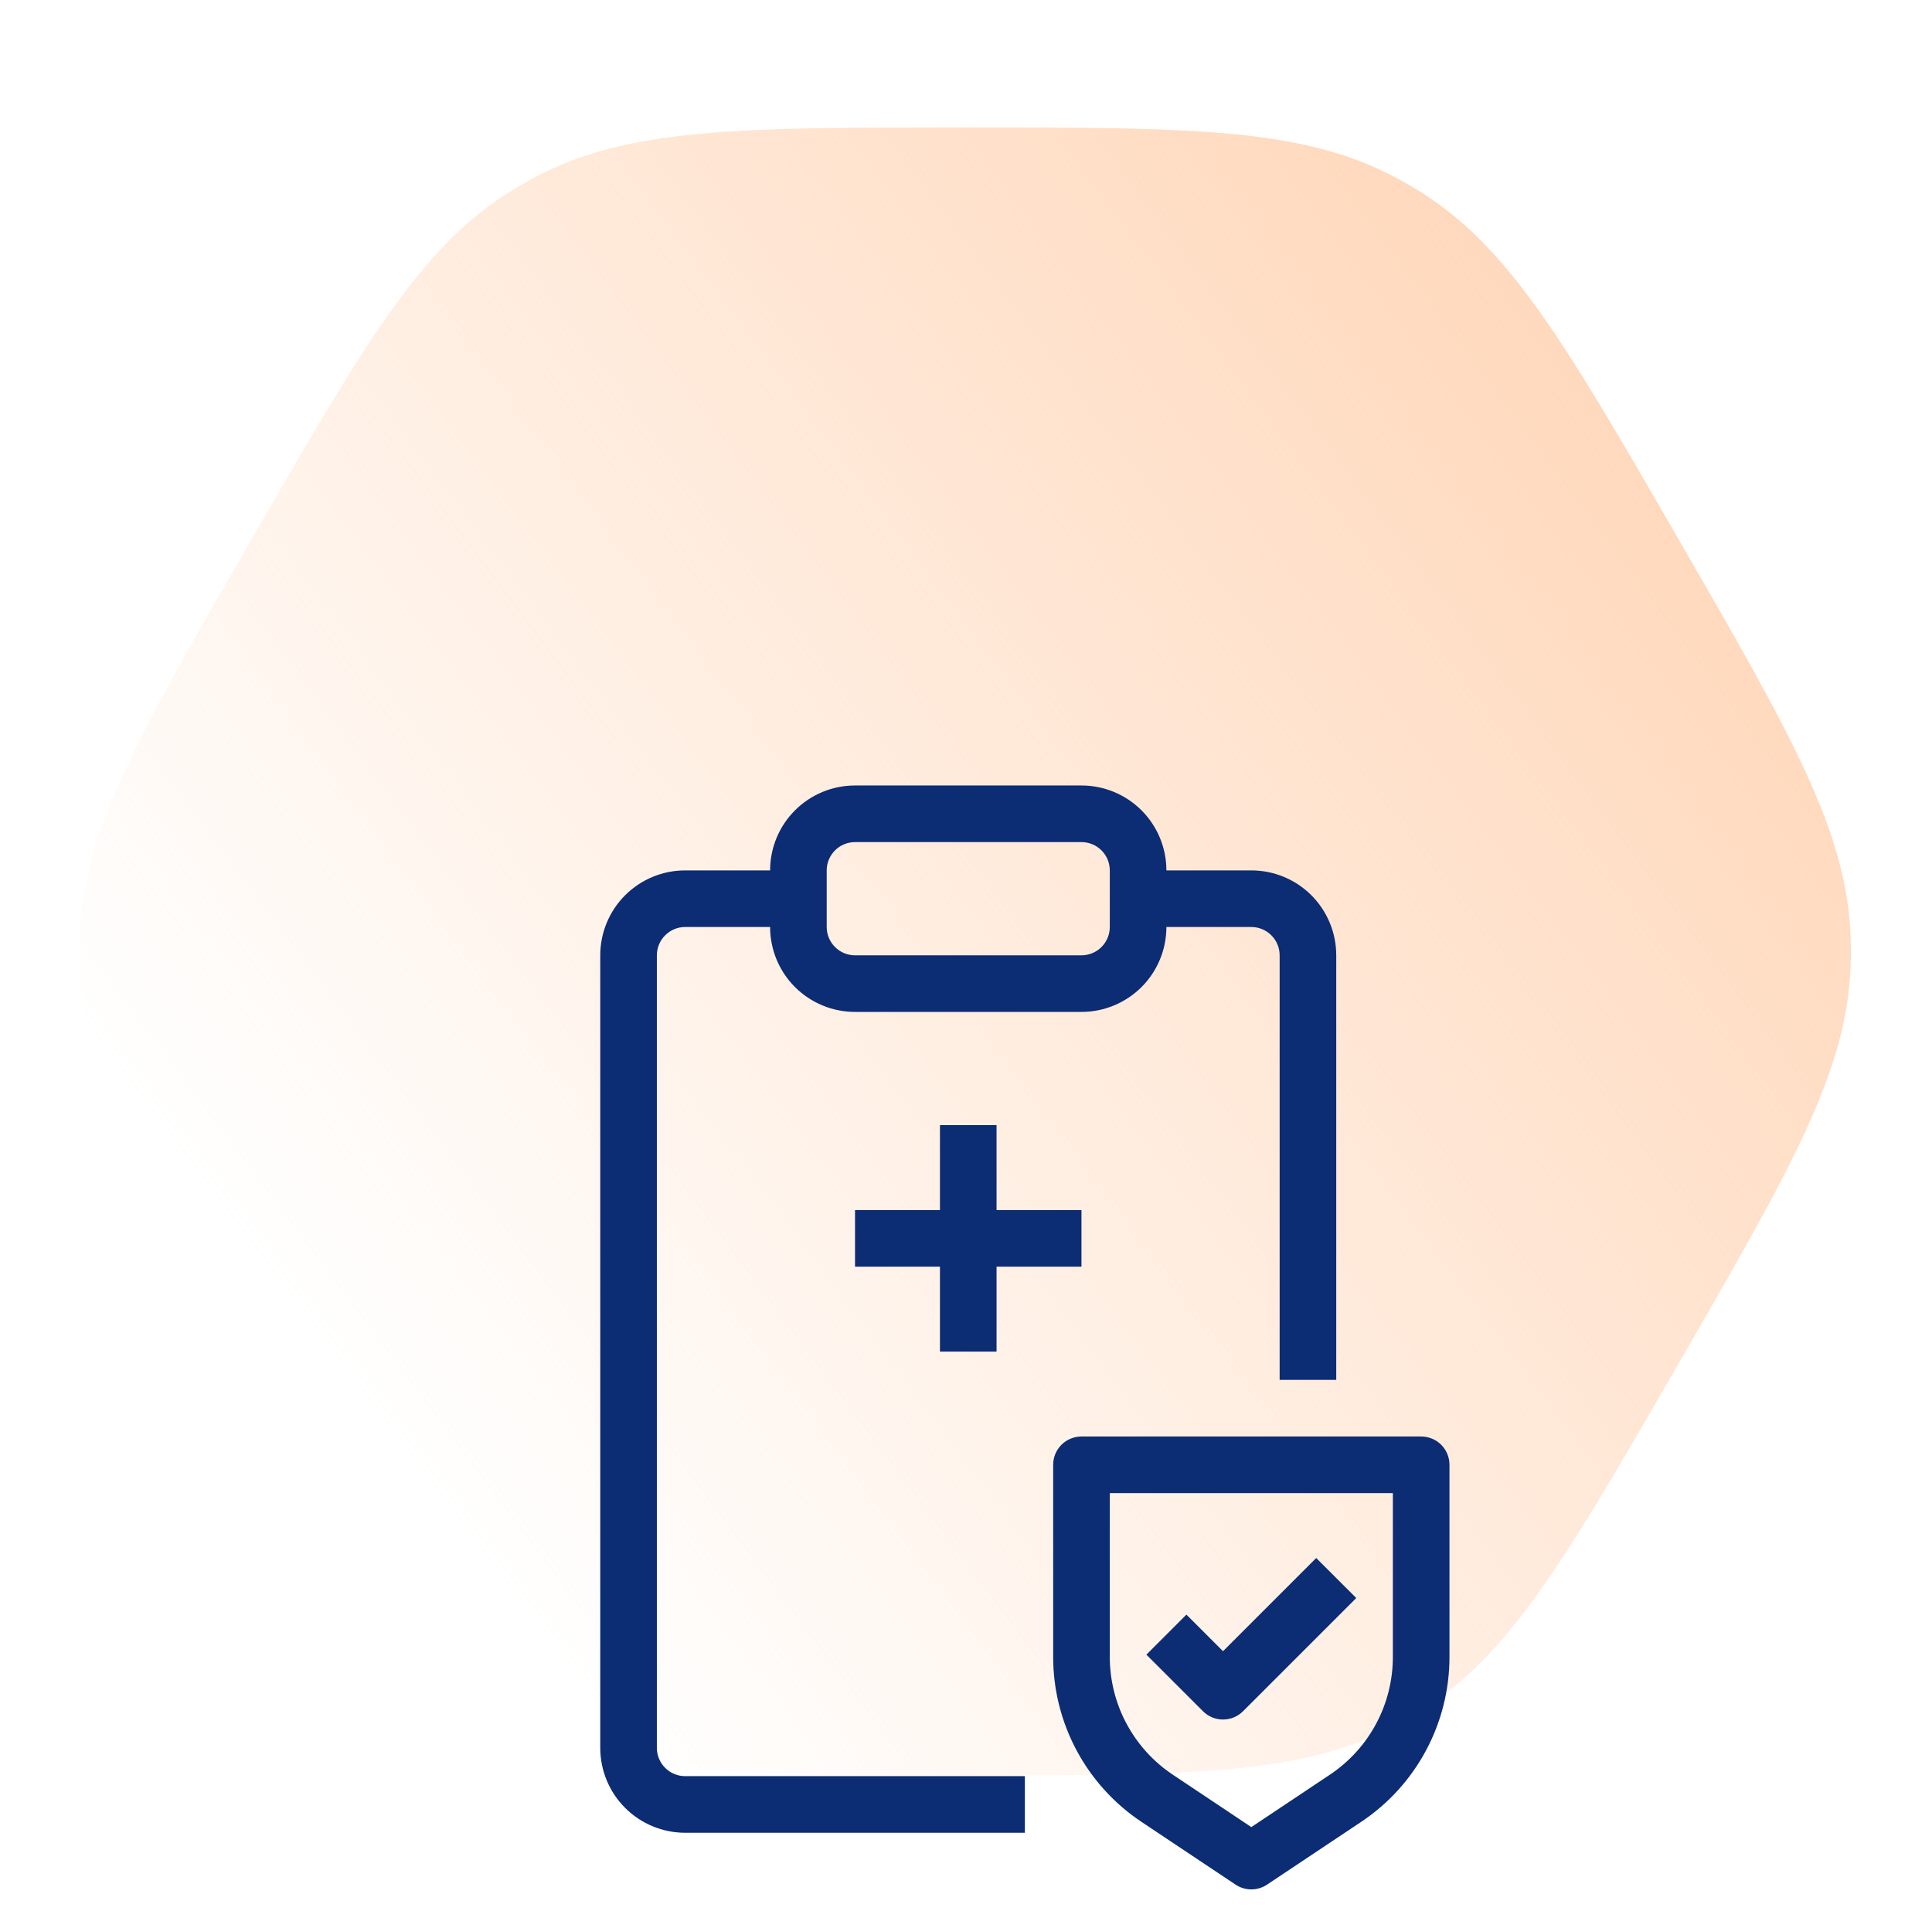 <svg width="91" height="90" viewBox="0 0 91 90" fill="none" xmlns="http://www.w3.org/2000/svg">
<g style="mix-blend-mode:darken">
<path d="M79.068 25.411C84.364 34.585 87.013 39.172 87.169 44.197C87.182 44.611 87.182 45.025 87.169 45.439C87.013 50.464 84.364 55.051 79.068 64.225C73.771 73.399 71.123 77.986 66.849 80.633C66.497 80.852 66.139 81.059 65.774 81.254C61.344 83.632 56.047 83.632 45.454 83.632C34.861 83.632 29.565 83.632 25.135 81.254C24.77 81.059 24.411 80.852 24.059 80.633C19.785 77.986 17.137 73.399 11.841 64.225C6.544 55.051 3.896 50.464 3.74 45.439C3.727 45.025 3.727 44.611 3.74 44.197C3.896 39.172 6.544 34.585 11.841 25.411C17.137 16.238 19.785 11.651 24.059 9.003C24.411 8.785 24.77 8.578 25.135 8.382C29.565 6.004 34.861 6.004 45.454 6.004C56.047 6.004 61.344 6.004 65.774 8.382C66.139 8.578 66.497 8.785 66.849 9.003C71.123 11.651 73.771 16.238 79.068 25.411Z" fill="url(#paint0_linear_84_11)"/>
</g>
<path fill-rule="evenodd" clip-rule="evenodd" d="M40.273 37C39.212 37 38.194 37.421 37.444 38.172C36.694 38.922 36.273 39.939 36.273 41H32.273C31.212 41 30.194 41.421 29.444 42.171C28.694 42.922 28.273 43.939 28.273 45V82.332C28.273 83.393 28.694 84.41 29.444 85.16C30.194 85.91 31.212 86.332 32.273 86.332H48.273V83.665H32.273C31.919 83.665 31.58 83.525 31.33 83.275C31.08 83.025 30.939 82.686 30.939 82.332V45C30.939 44.646 31.08 44.307 31.33 44.057C31.58 43.807 31.919 43.666 32.273 43.666H36.273C36.273 44.727 36.694 45.745 37.444 46.495C38.194 47.245 39.212 47.666 40.273 47.666H50.939C52 47.666 53.017 47.245 53.768 46.495C54.518 45.745 54.939 44.727 54.939 43.666H58.939C59.293 43.666 59.632 43.807 59.882 44.057C60.132 44.307 60.273 44.646 60.273 45V64.999H62.939V45C62.939 43.939 62.518 42.922 61.768 42.171C61.017 41.421 60 41 58.939 41H54.939C54.939 39.939 54.518 38.922 53.768 38.172C53.017 37.421 52 37 50.939 37H40.273ZM38.939 41C38.939 40.646 39.08 40.307 39.33 40.057C39.58 39.807 39.919 39.667 40.273 39.667H50.939C51.293 39.667 51.632 39.807 51.882 40.057C52.132 40.307 52.273 40.646 52.273 41V43.666C52.273 44.02 52.132 44.359 51.882 44.609C51.632 44.859 51.293 45 50.939 45H40.273C39.919 45 39.58 44.859 39.33 44.609C39.08 44.359 38.939 44.02 38.939 43.666V41ZM44.273 56.999V52.999H46.939V56.999H50.939V59.666H46.939V63.666H44.273V59.666H40.273V56.999H44.273ZM49.606 68.999C49.606 68.645 49.746 68.306 49.996 68.056C50.246 67.806 50.586 67.666 50.939 67.666H66.939C67.293 67.666 67.632 67.806 67.882 68.056C68.132 68.306 68.272 68.645 68.272 68.999V78.051C68.272 79.587 67.893 81.1 67.168 82.454C66.443 83.809 65.395 84.964 64.117 85.816L59.679 88.776C59.46 88.922 59.203 89 58.939 89C58.676 89 58.418 88.922 58.199 88.776L53.762 85.816C52.484 84.964 51.435 83.809 50.711 82.455C49.986 81.101 49.606 79.588 49.606 78.052V68.999ZM52.273 70.332V78.051C52.273 79.148 52.544 80.229 53.062 81.196C53.58 82.164 54.328 82.989 55.242 83.597L58.939 86.065L62.636 83.599C63.55 82.99 64.299 82.165 64.817 81.198C65.335 80.23 65.606 79.15 65.606 78.052V70.332H52.273ZM58.548 80.608L63.882 75.275L61.996 73.39L57.606 77.78L55.882 76.056L53.996 77.942L56.663 80.608C56.913 80.858 57.252 80.998 57.606 80.998C57.959 80.998 58.298 80.858 58.548 80.608Z" fill="#0C2C73"/>
<defs>
<linearGradient id="paint0_linear_84_11" x1="60.5" y1="-2.61788e-07" x2="0.636" y2="44.818" gradientUnits="userSpaceOnUse">
<stop stop-color="#FFD9BD"/>
<stop offset="1" stop-color="#FFD9BD" stop-opacity="0"/>
</linearGradient>
</defs>
</svg>
